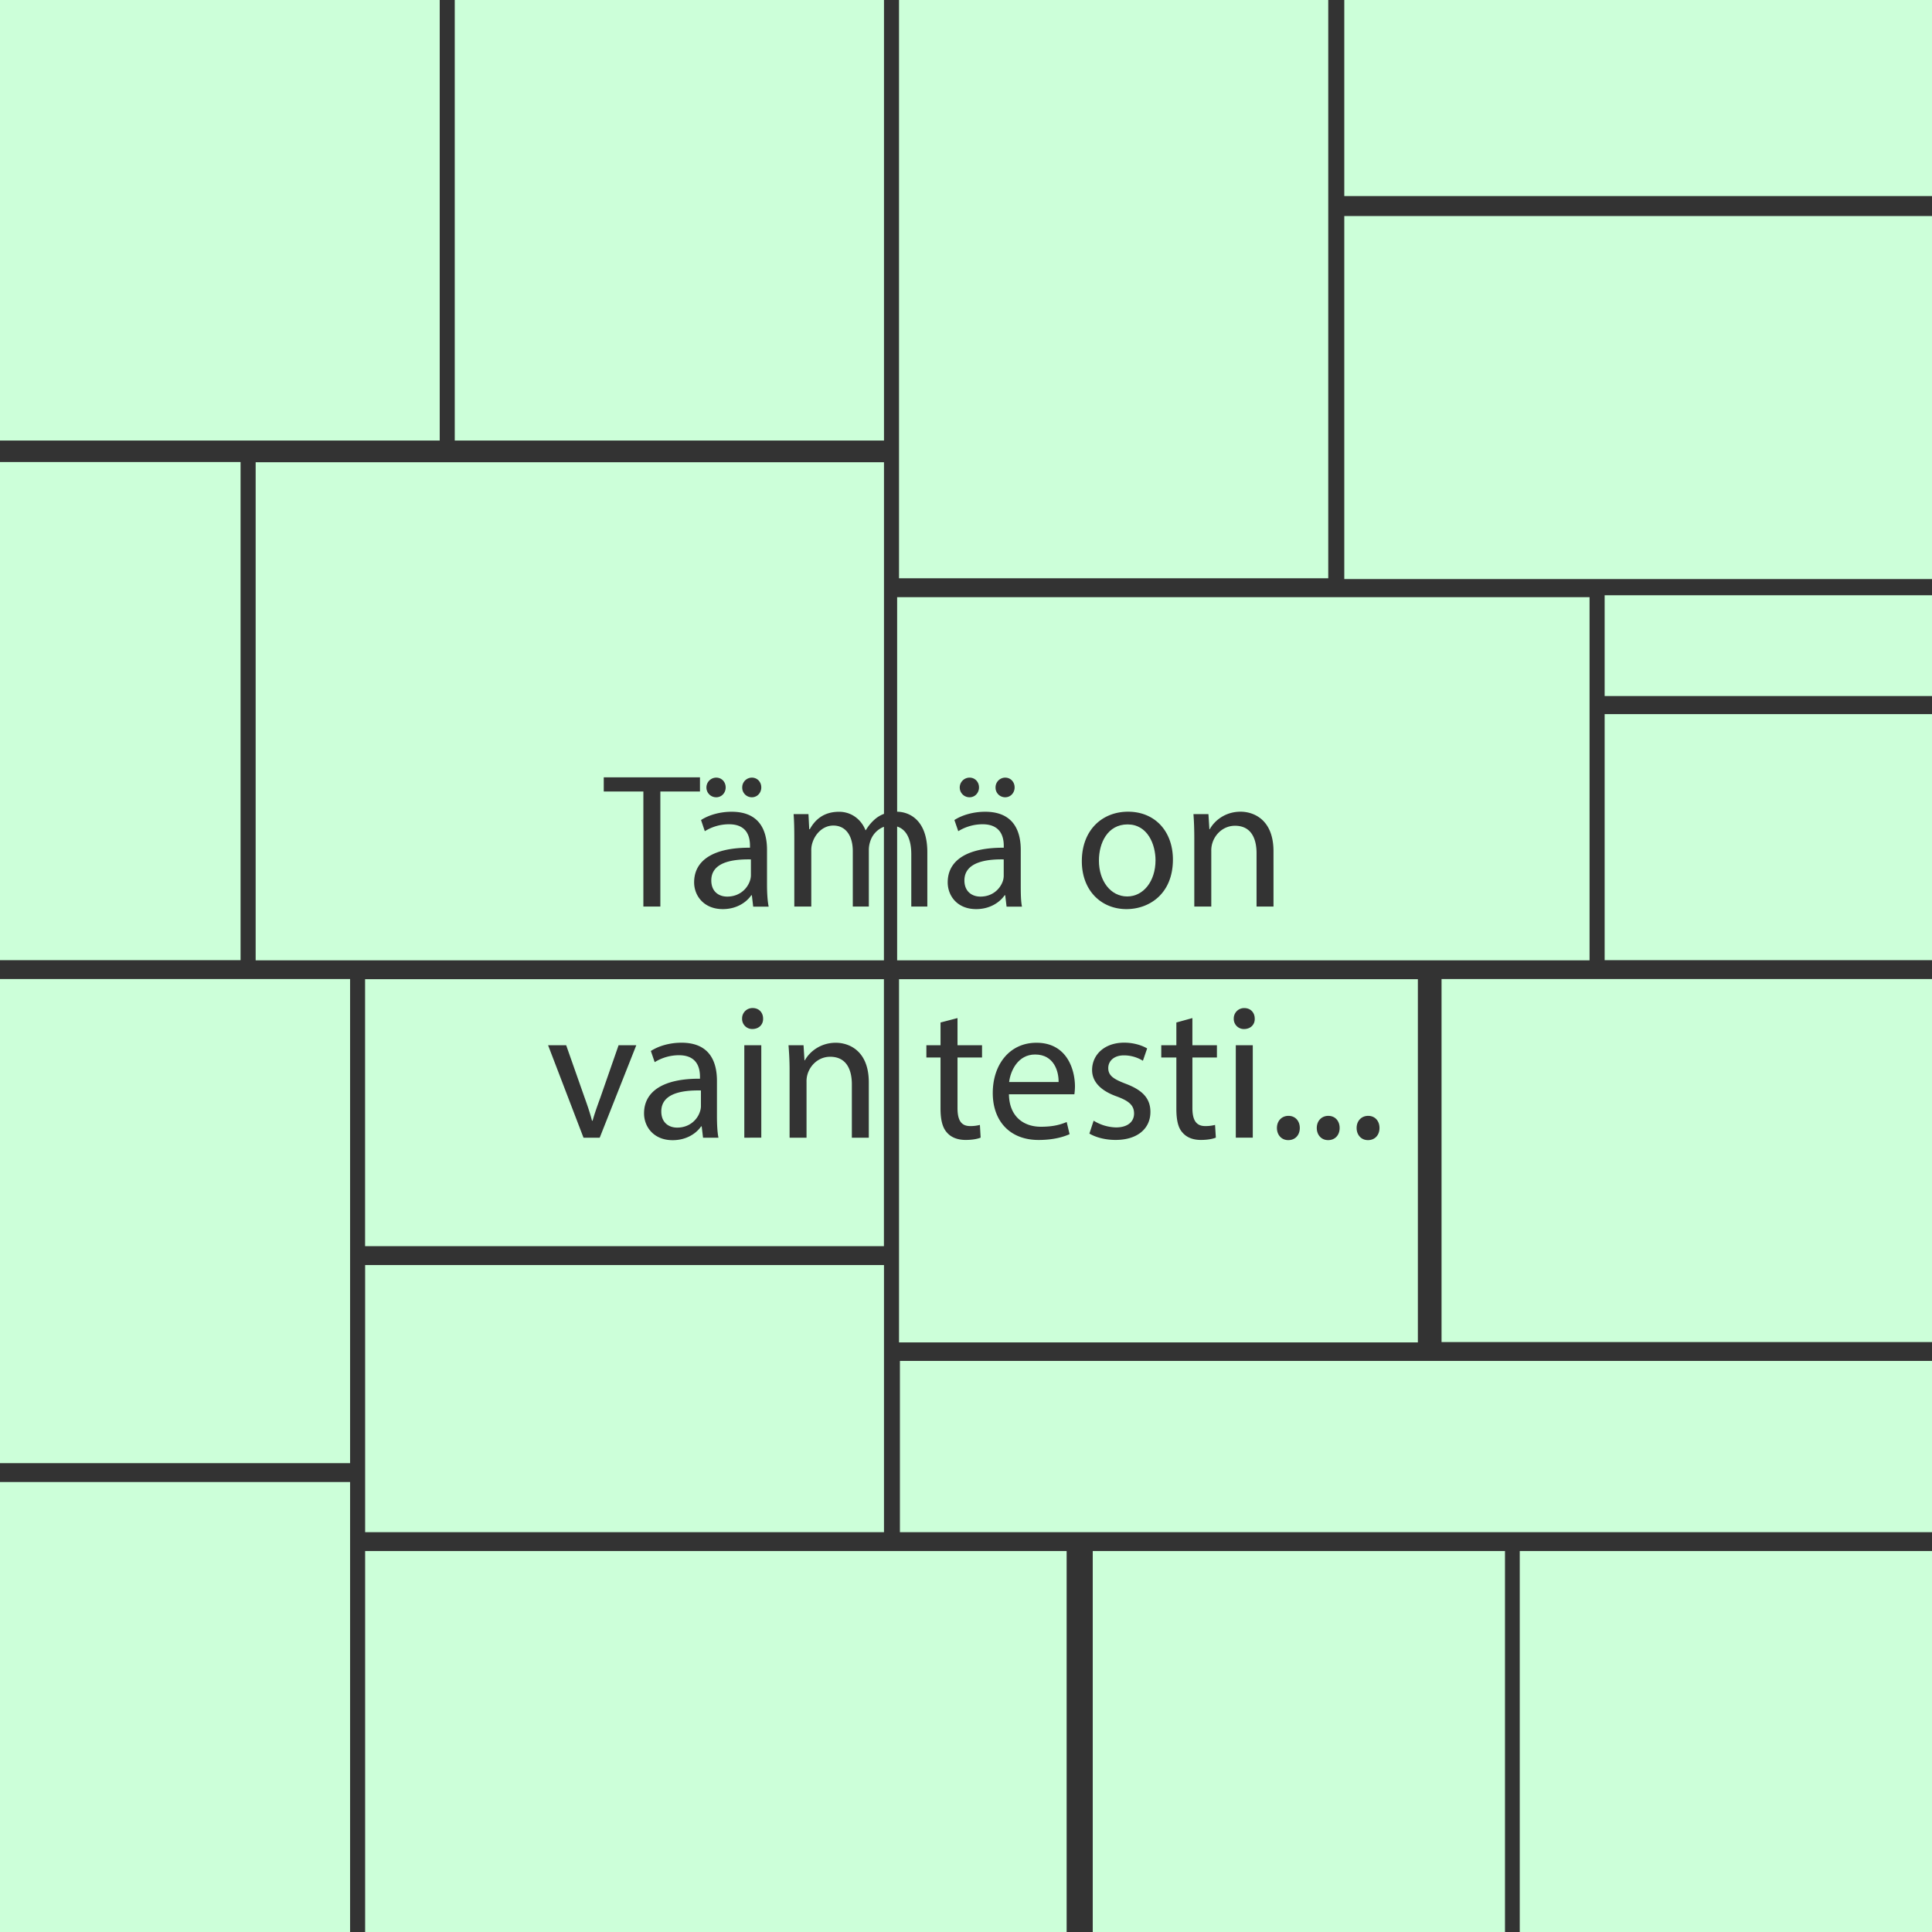 <svg id="Layer_1" data-name="Layer 1" xmlns="http://www.w3.org/2000/svg" viewBox="0 0 2048 2048"><rect x="0" y="0" width="2048" height="2048" fill="#333333" stroke="none"/><defs><style>.cls-1{fill:#ccffd9;}</style></defs><title>puzzle-test</title><rect class="cls-1" x="387.06" y="1341" width="550" height="283.18"/><rect class="cls-1" y="1037.82" width="371.11" height="513.18"/><rect class="cls-1" y="1571" width="371.11" height="477"/><rect class="cls-1" x="953.95" y="1442.64" width="1094.05" height="181.54"/><rect class="cls-1" x="1611" y="1644.18" width="437" height="403.82"/><rect class="cls-1" x="1158.35" y="1644.18" width="437" height="403.82"/><rect class="cls-1" x="387.06" y="1644.18" width="743.62" height="403.82"/><rect class="cls-1" x="1528.1" y="1037.82" width="520.66" height="384.82"/><rect class="cls-1" x="1425" y="229" width="623" height="384.82"/><rect class="cls-1" x="1425" width="623" height="207.82"/><rect class="cls-1" x="953" width="455" height="613"/><rect class="cls-1" x="482.06" width="455" height="467"/><rect class="cls-1" x="-0.89" width="467" height="467"/><rect class="cls-1" x="-0.89" y="489.77" width="255.89" height="528.05"/><rect class="cls-1" x="1700.99" y="757" width="347.01" height="260.82"/><rect class="cls-1" x="1700.99" y="631" width="347.01" height="106.82"/><path class="cls-1" d="M701,1178.17c0,11.63,7.66,17.14,16.84,17.14,12.86,0,21.17-8.16,24-16.53a19,19,0,0,0,1.17-5.71v-17.14C723,1155.52,701,1159,701,1178.17Z"/><path class="cls-1" d="M387,1321H937V1038H387v283Zm420-115H789v-98h18v98Zm44.78-98,1,16h0.41c4.9-9,16.45-18.63,32.77-18.63,13.67,0,35,8.11,35,42V1206H903v-56.6c0-15.92-6-29.18-23-29.18-11.84,0-20.89,8.37-23.95,18.37a26,26,0,0,0-1.09,8.37V1206H837v-71.71c0-10.2-.53-18.29-1.14-26.29h15.92Zm-53.87-39.42c6.73,0,11,4.9,11,11.22,0.2,6.12-4.29,11-11.43,11a10.68,10.68,0,0,1-10.82-11A10.94,10.94,0,0,1,797.91,1068.58Zm-78.25,50a49,49,0,0,0-25.66,7.35l-4.06-11.84c8.16-5.31,20-8.78,32.48-8.78,30.2,0,37.58,20.61,37.58,40.41v36.94c0,8.57.36,17.34,1.59,23.34H745.26l-1.43-12h-0.61c-5.51,8-16.12,14.64-30.2,14.64-20,0-30.3-14.11-30.3-28.4,0-23.88,21.29-37,59.29-36.76v-2C742,1133.27,739.86,1118.58,719.65,1118.58ZM600.17,1108l19.39,55.1c3.26,9,5.92,16.9,8,24.9h0.61c2.25-8,5.1-15.92,8.37-24.9l19.18-55.1h18.77l-38.77,98H618.54L581,1108h19.18Z"/><path class="cls-1" d="M953,1038v385h550V1038H953Zm88,83h-26v53.5c0,12.24,3.38,19.18,13.38,19.18a39.55,39.55,0,0,0,10.36-1.22l0.79,13.47c-3.47,1.43-9,2.45-15.93,2.45-8.37,0-15.24-2.65-19.53-7.55-5.1-5.31-7.08-14.08-7.08-25.71V1121H982v-13h15v-24.11l18-4.69V1108h26v13Zm97.89,39h-69.38c0.41,24,15.92,34.39,33.88,34.39,12.86,0,20.61-2.19,27.35-5l3.06,12.88c-6.33,2.86-17.14,6.14-32.86,6.14-30.41,0-48.57-20-48.57-49.79s17.55-53.26,46.32-53.26c32.24,0,40.81,28.26,40.81,46.42A68.46,68.46,0,0,1,1138.89,1160Zm43.67,48.37c-10.82,0-20.82-2.65-27.75-6.73l4.49-13.67a47.07,47.07,0,0,0,23.67,7.14c13.06,0,19.18-6.53,19.18-14.69,0-8.57-5.1-13.26-18.37-18.16-17.75-6.33-26.12-16.12-26.12-28,0-15.92,12.86-29,34.08-29,10,0,18.77,2.86,24.28,6.12l-4.49,13.06a38.43,38.43,0,0,0-20.2-5.71c-10.61,0-16.53,6.12-16.53,13.47,0,8.16,5.92,11.84,18.77,16.73,17.14,6.53,25.92,15.1,25.92,29.79C1219.5,1196.13,1206,1208.37,1182.56,1208.37ZM1290,1121h-26v53.5c0,12.24,3.56,19.18,13.56,19.18a40.36,40.36,0,0,0,10.45-1.22l0.84,13.47c-3.47,1.43-9,2.45-15.91,2.45-8.37,0-14.91-2.65-19.2-7.55-5.1-5.31-6.75-14.08-6.75-25.71V1121h-16v-13h16v-24.11l17-4.69V1108h26v13Zm38,85h-18v-98h18v98Zm-9.33-115.17a10.68,10.68,0,0,1-10.82-11,10.94,10.94,0,0,1,11.22-11.22c6.73,0,11,4.9,11,11.22C1330.3,1085.93,1325.81,1090.83,1318.67,1090.83Zm46.93,117.75c-7.14,0-12-5.51-12-12.86,0-7.55,5.1-12.86,12.24-12.86s12,5.31,12,12.86C1377.85,1203.07,1373.15,1208.58,1365.6,1208.58Zm42.24,0c-7.14,0-12-5.51-12-12.86,0-7.55,5.1-12.86,12.24-12.86s12,5.31,12,12.86C1420.08,1203.07,1415.39,1208.58,1407.84,1208.58Zm42.24,0c-7.14,0-12-5.51-12-12.86,0-7.55,5.1-12.86,12.24-12.86s12,5.31,12,12.86C1462.32,1203.07,1457.63,1208.58,1450.08,1208.58Z"/><path class="cls-1" d="M1097.26,1117.82c-18.16,0-26.12,17.18-27.55,29.18h52.45C1122.36,1136,1117.47,1117.82,1097.26,1117.82Z"/><path class="cls-1" d="M1022.32,933.29c0,11.63,7.83,17.14,17,17.14,12.86,0,20.9-8.16,23.76-16.53a18.55,18.55,0,0,0,.9-5.71V911C1045,910.64,1022.32,914.11,1022.32,933.29Z"/><path class="cls-1" d="M1195.31,873.91c-21.22,0-30.41,19.59-30.41,38.37,0,21.63,12.45,38,30,38,17.14,0,30-16.12,30-38.37C1224.9,895.13,1216.54,873.91,1195.31,873.91Z"/><path class="cls-1" d="M951,633V860.45c13,0.15,32,8.86,32,42.85V961H966V905.54c0-15.68-5-26.2-15-29.38V1018h734V633H951Zm114.53,191.32c5.71,0,10,4.49,10,10.41,0,5.51-4.08,10.41-10,10.41a10.15,10.15,0,0,1-10.2-10.41A10.28,10.28,0,0,1,1065.53,824.32Zm-37.75,0c5.71,0,10,4.49,10,10.41,0,5.51-4.08,10.41-10,10.41a10.32,10.32,0,0,1-10.41-10.41A10.45,10.45,0,0,1,1027.78,824.32ZM1067,961l-1.43-12h-0.61c-5.51,8-16.12,14.7-30.2,14.7-20,0-30.15-14.08-30.15-28.36,0-23.88,21.43-36.94,59.43-36.73v-2c0-8.16-2.29-22.86-22.5-22.86a49.3,49.3,0,0,0-25.74,7.35l-4.09-11.84c8.16-5.31,20.17-8.77,32.61-8.77,30.2,0,37.72,20.61,37.72,40.41v36.94c0,8.57.06,17.22,1.29,23.22H1067Zm127.13,2.7c-26.73,0-47.34-19.59-47.34-50.81,0-33.06,21.63-52.45,49-52.45,28.37,0,47.55,20.61,47.55,50.81C1243.27,947.78,1218,963.7,1194.09,963.7ZM1350,961h-18V904.52c0-15.92-5.9-29.18-22.84-29.18-11.84,0-20.95,8.37-24,18.37a25.91,25.91,0,0,0-1.15,8.37V961h-18V889.42c0-10.2-.29-18.42-0.9-26.42H1281l1,16h0.41c4.9-9,16.33-18.57,32.65-18.57,13.67,0,34.9,8.17,34.9,42V961Z"/><path class="cls-1" d="M754,933.29c0,11.63,7.7,17.14,16.88,17.14,12.86,0,21.11-8.16,24-16.53a18.89,18.89,0,0,0,1.11-5.71V911C776,910.64,754,914.11,754,933.29Z"/><path class="cls-1" d="M922.63,891.46a29.35,29.35,0,0,0-1.63,9V961H904V902.27c0-15.71-7-27.14-20.65-27.14-11.22,0-19.22,9-22.08,18a24.71,24.71,0,0,0-1.27,8.77V961H842V889.42c0-10.2-.12-18.42-0.74-26.42H857l0.82,16h0.61c5.51-10,14.69-18.48,31-18.48,13.47,0,23.67,8.48,28,19.48h0.41a46.6,46.6,0,0,1,11-12.74,32.43,32.43,0,0,1,8.22-4.54V490H271v528H937V876.41A24.32,24.32,0,0,0,922.63,891.46ZM797,824.32c5.71,0,10,4.49,10,10.41,0,5.51-4.08,10.41-10,10.41a10.15,10.15,0,0,1-10.2-10.41A10.28,10.28,0,0,1,797,824.32Zm-37.75,0c5.71,0,10,4.49,10,10.41,0,5.51-4.08,10.41-10,10.41a10.32,10.32,0,0,1-10.41-10.41A10.45,10.45,0,0,1,759.23,824.32ZM700,961H682V839H640V824H742v15H700V961Zm98.41,0L797,949h-0.61c-5.51,8-16.12,14.7-30.2,14.7-20,0-30.38-14.08-30.38-28.36,0-23.88,21.21-36.94,59.21-36.73v-2c0-8.16-2.07-22.86-22.27-22.86a48.9,48.9,0,0,0-25.62,7.35l-4-11.84c8.16-5.31,20-8.77,32.42-8.77,30.2,0,37.52,20.61,37.52,40.41v36.94c0,8.57.52,17.22,1.74,23.22H798.41Z"/></svg>